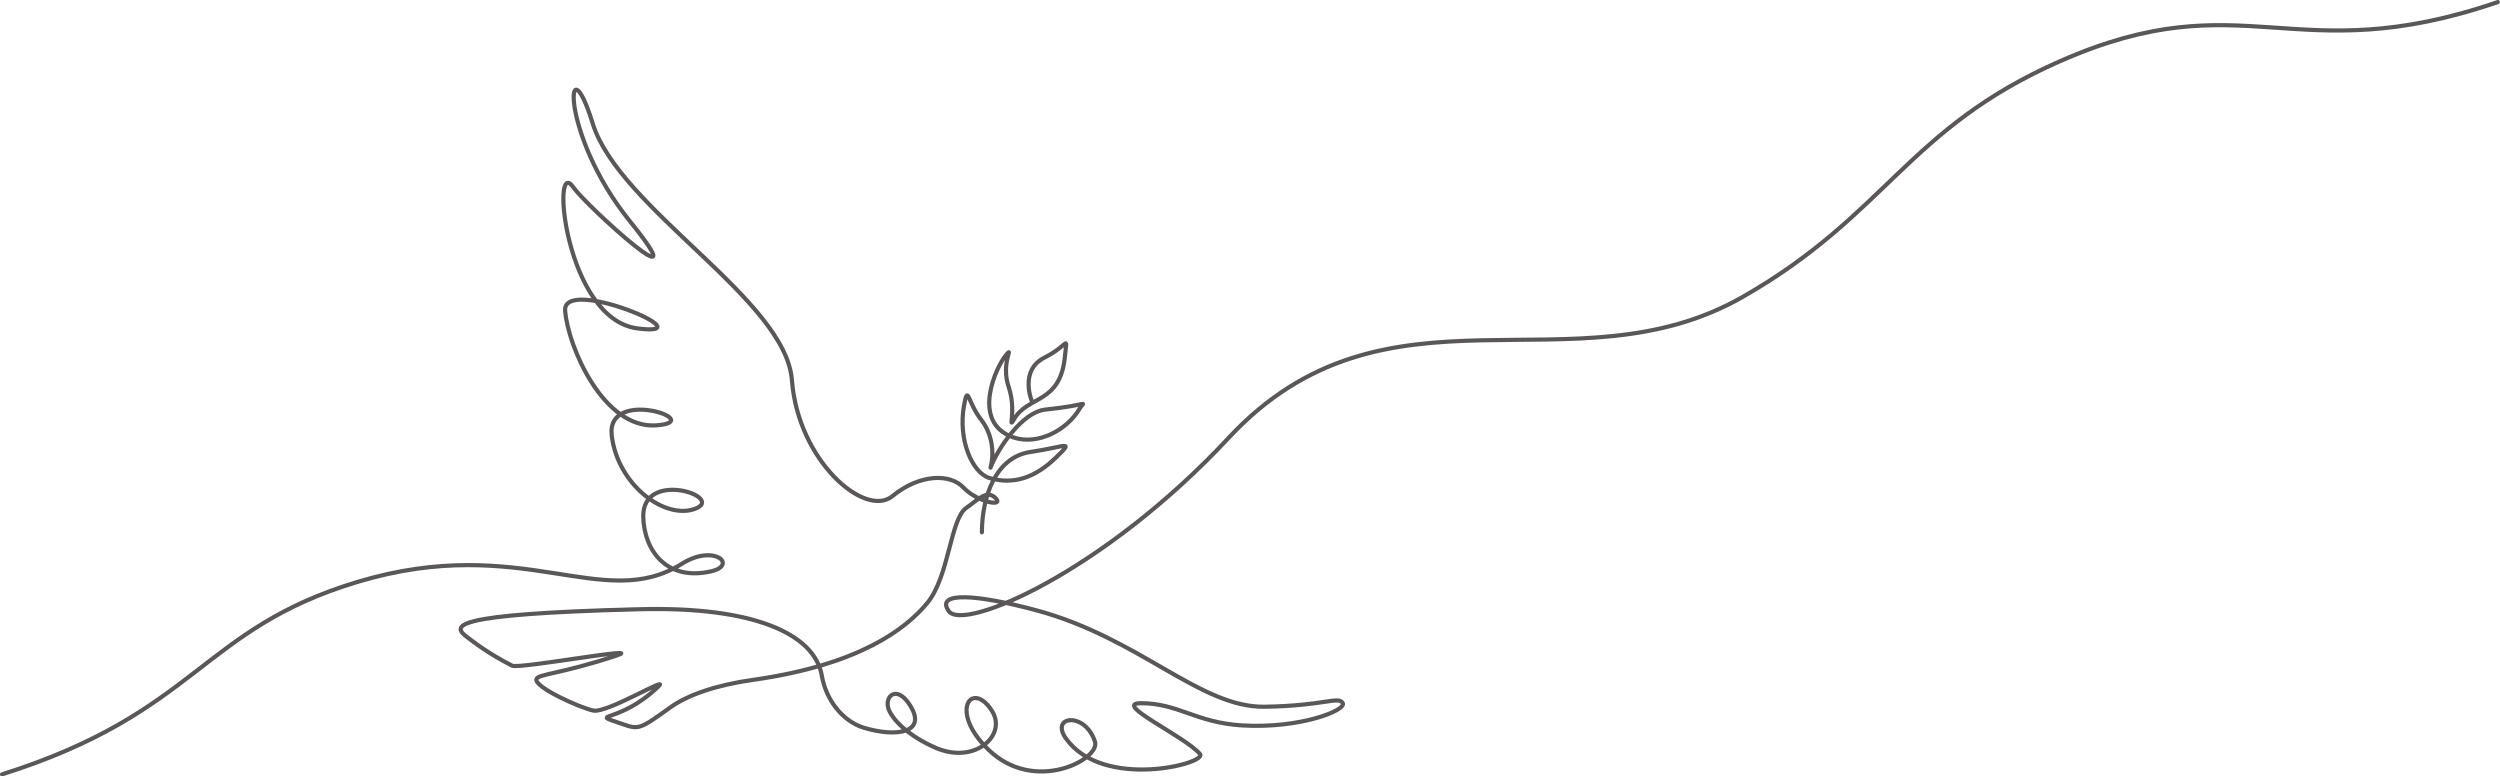 <?xml version="1.0" encoding="UTF-8"?><svg id="_レイヤー_2" xmlns="http://www.w3.org/2000/svg" viewBox="0 0 354.52 110.1"><defs><style>.cls-1{fill:none;stroke:#595757;stroke-linecap:round;stroke-linejoin:round;stroke-width:.59px;}</style></defs><g id="_写真"><g><path class="cls-1" d="m139.24,75.48c.02-4.94,1.88-10.65,6.89-11.39,5.1-.74,6.32-1.82,3.52.88-2.81,2.69-5.86,3.85-9.35,2.81-2.41-.72-4.48-5.39-3.59-10.3.57-3.12.48-.47,2.39,1.99,3.02,3.87.74,8.32,1.55,6.39.92-2.19,4.23-7.43,7.61-7.78,6.36-.66,5.56-1.36,4.84-.13-1.8,3.08-6.01,5.27-9.44,4.06-6.09-2.14-2.38-10.12-.91-11.77,1.05-1.17-.86,1.22.29,4.64,1.15,3.42-.16,6.19.74,4.6,1.97-3.46,6.61-2.13,7.24-8.99.29-3.16.65-1.58-2.92.23-3.57,1.81-1.8,6.1-1.8,6.1"/><path class="cls-1" d="m.29,109.81c27.81-8.79,28.15-20.64,50.54-27.33,23.29-6.95,34.68,4.49,45.88-2.54,4.59-2.88,7.91.2,4.17,1.07-6.27,1.46-9.52-2.86-9.66-7.67-.2-6.87,11.7-2.87,7.4-1.21-4.31,1.66-11.04-3.37-11.87-10.36-.83-7,13.75-1.95,6.29-1.45-7.45.5-12.49-11.11-12.9-16.26-.4-5.05,20.52,3.84,10.25,2.51-10.27-1.32-12.31-24.64-9.11-20.04,1.9,2.73,18.22,17.44,8.06,4.86-10.16-12.59-9.05-26.06-5.3-13.91,3.75,12.14,27.38,24.95,28.26,36.43.88,11.48,10.38,19.6,14.24,16.45,3.86-3.15,8.17-3.26,10.1-1.21,1.93,2.04,5.75,2.78,4.58,1.52-1.25-1.34-2.59.25-4.19,1.35-2.28,1.57-2.43,9.72-5.52,13.47-3.09,3.75-9.72,8.8-24.73,10.92-5.26.74-9.27,2.15-11.69,3.88-4.49,3.23-4.49,3.19-6.99,2.33-4.81-1.65-.41.19,5.29-5.29,1.68-1.62-7.31,3.82-9.21,3.44-1.93-.38-8.47-3.36-8.11-4.46.24-.75,3.31-.69,11.32-3.33,4.48-1.47-13.79,1.92-14.76,1.42-3.5-1.79-5.32-3.26-6.33-4.01-2.17-1.6-3.15-3.31,24.5-4,16.01-.4,24.72,3.46,25.74,9.43.59,3.44,2.96,6.47,5.96,7.38,4.71,1.43,9.26.68,6.35-3.48-1.93-2.76-3.73-.67-2.65,1.27,1.08,1.95,3.58,3.78,6.4,5.02,5.63,2.48,10.2-1.75,8.11-5.13-2.82-4.58-6.31-.1-.5,5.47,6.57,6.29,15.85,1.28,15.07-1.16-1.38-4.31-6.4-3.7-4.14-.5,5.28,7.46,20.19,3.55,19.03,2.23-2.26-2.59-12.44-7.17-8.43-7.2,5.3-.03,7.84,2.76,14.41,3.15,8.31.49,14.91-2.2,14.25-3.19s-2.65.42-11.1.54c-9.11.13-17.7-9.73-32.32-13.67-8.45-2.28-14.41-2.7-12.44.11,2.06,2.95,21.91-5.49,39.7-24.58,22.32-23.95,48.83-6.26,72.84-19.95,20.5-11.7,23.35-23.91,45.06-33.46,26.2-11.53,33.01,1.57,62.07-8.38"/></g></g></svg>